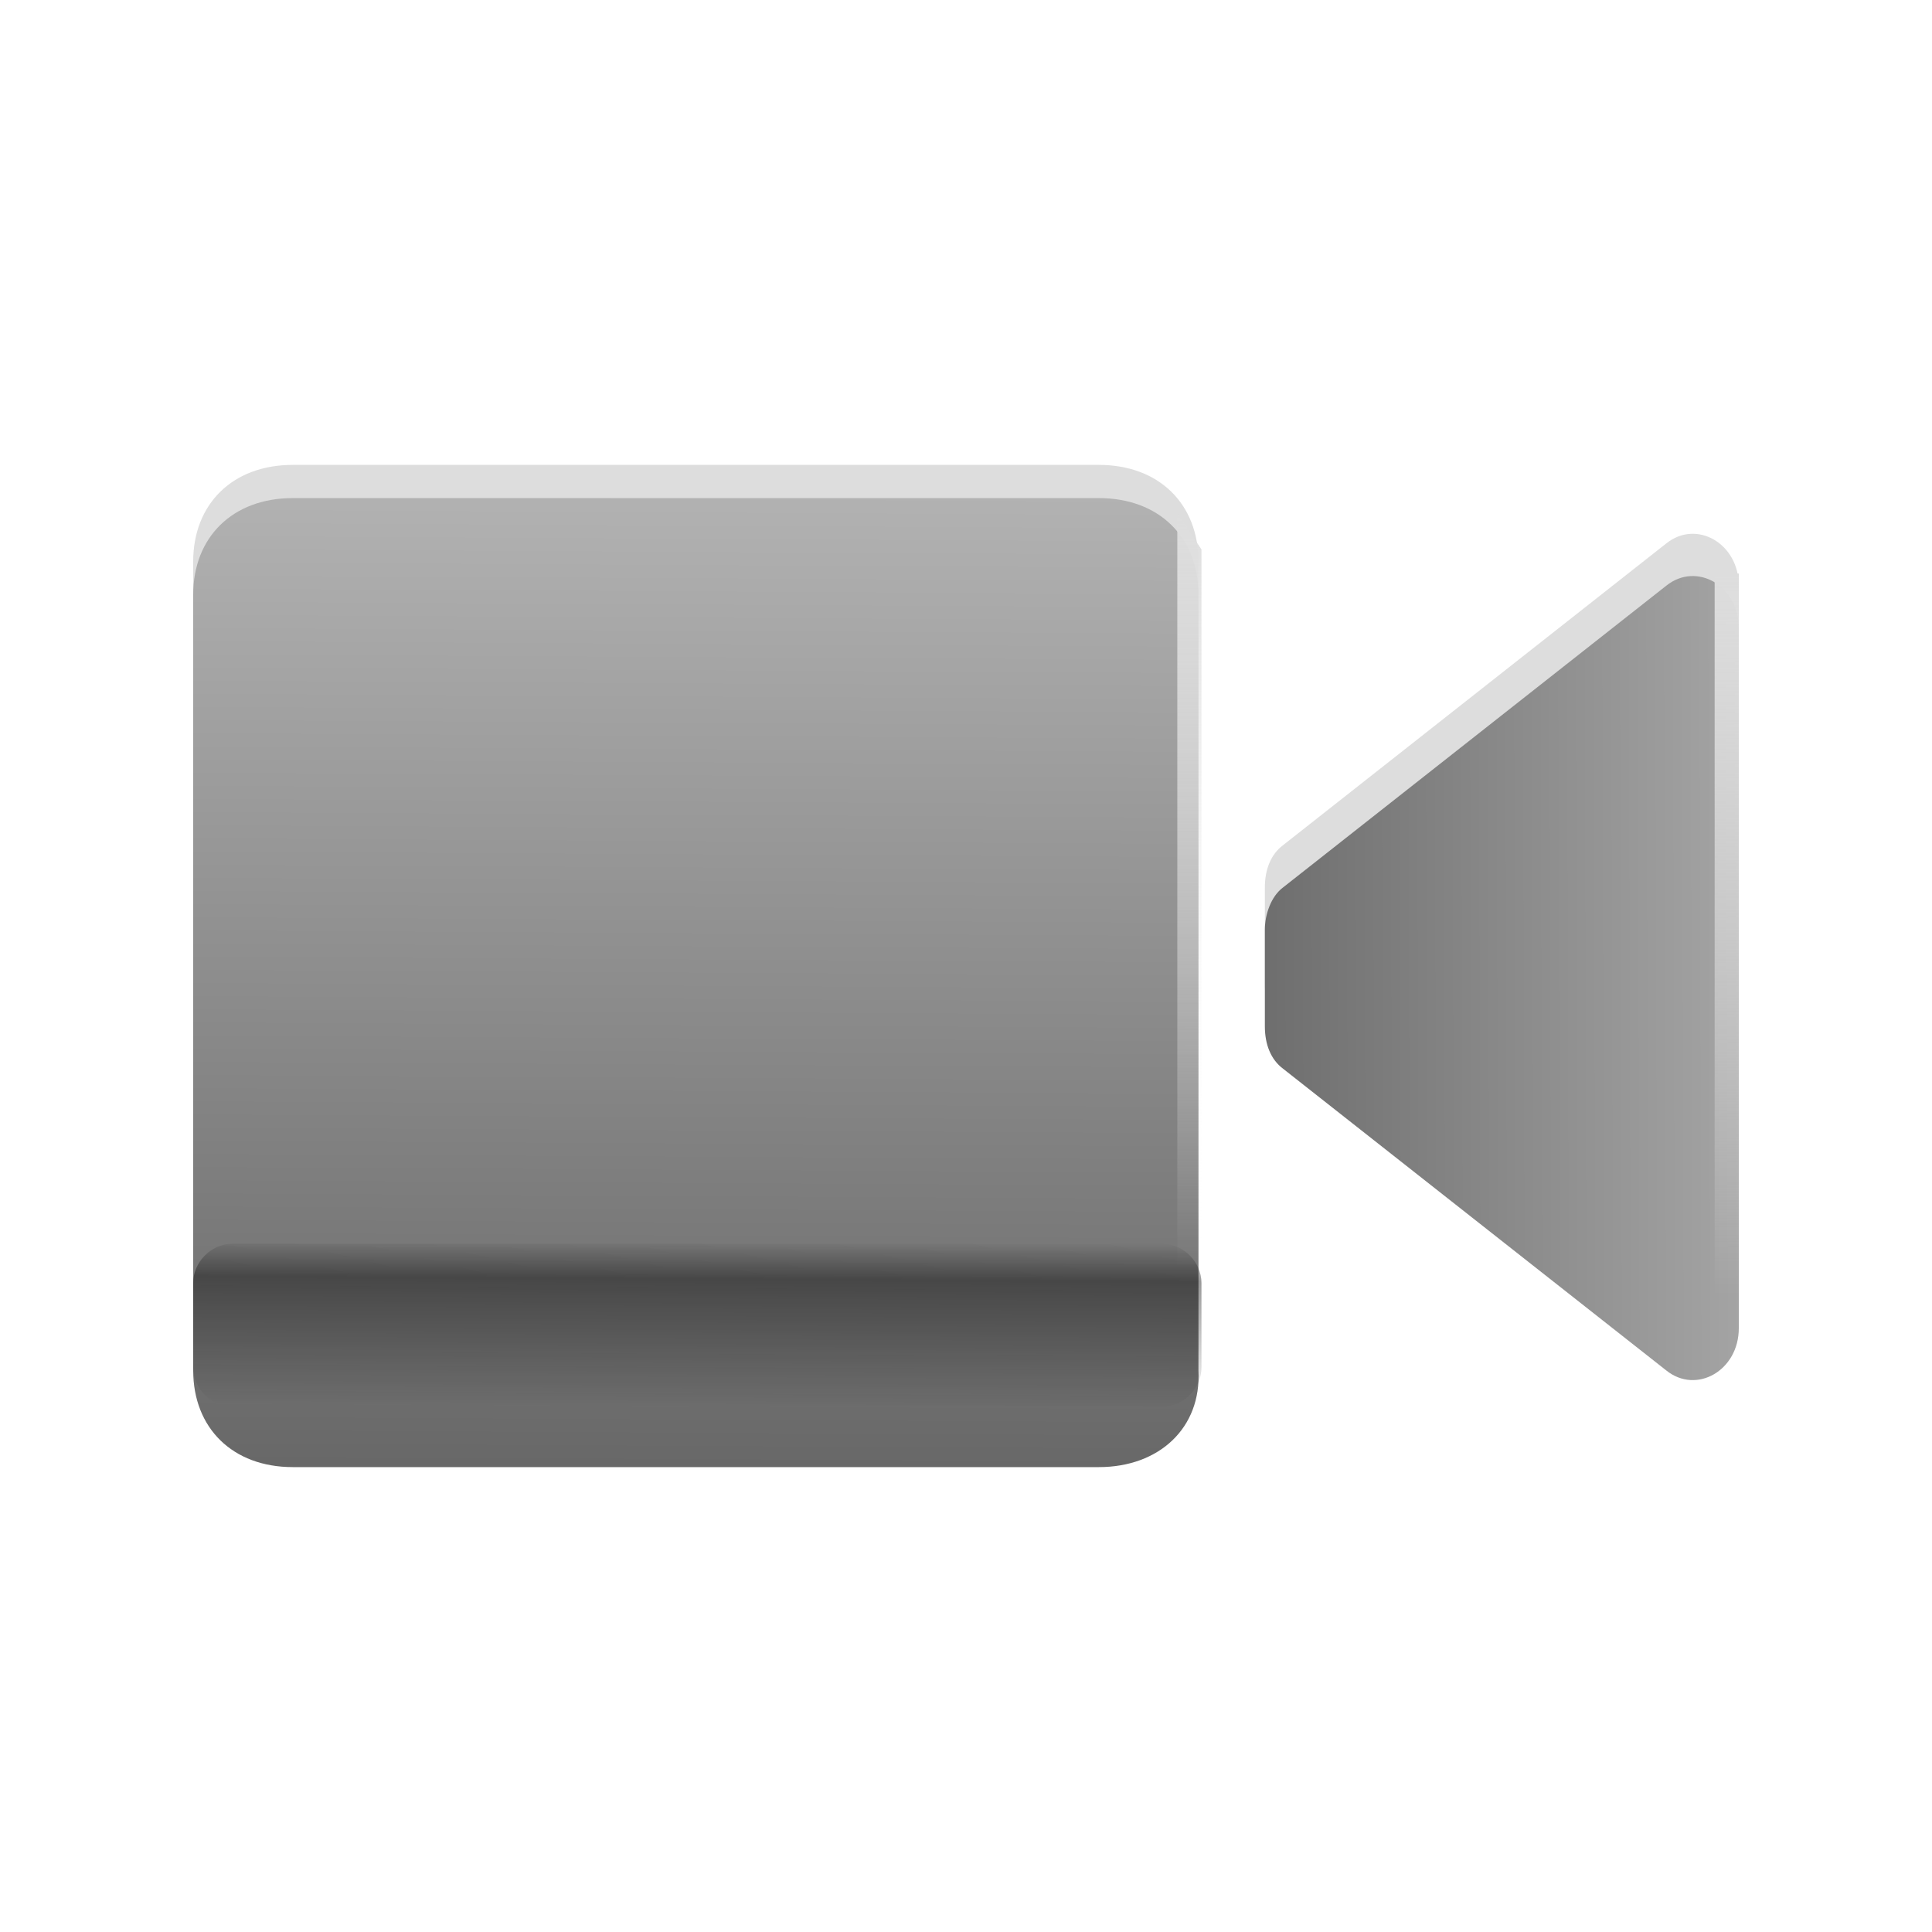 <?xml version="1.0" encoding="utf-8"?>
<!-- Generator: Adobe Illustrator 24.2.3, SVG Export Plug-In . SVG Version: 6.00 Build 0)  -->
<svg version="1.1" id="Layer_1" xmlns="http://www.w3.org/2000/svg" xmlns:xlink="http://www.w3.org/1999/xlink" x="0px" y="0px"
	 viewBox="0 0 64 64" style="enable-background:new 0 0 64 64;" xml:space="preserve">
<style type="text/css">
	.st0{fill:none;}
	.st1{fill:#DDDDDD;}
	.st2{fill:url(#SVGID_1_);}
	.st3{fill:url(#SVGID_2_);}
	.st4{fill:url(#SVGID_3_);}
	.st5{fill:none;stroke:url(#SVGID_4_);stroke-miterlimit:10;}
	.st6{fill:none;stroke:url(#SVGID_5_);stroke-miterlimit:10;}
	.st7{fill:url(#SVGID_6_);}
	.st8{fill:url(#SVGID_7_);}
</style>
<g id="CameraActor_x5F_64">
	<g>
		<rect class="st0" width="64" height="64"/>
		<path class="st1" d="M36.4,47.5H9.7c-2,0-3.3-1.3-3.3-3.2V18.6c0-1.9,1.3-3.2,3.3-3.2h26.7c2,0,3.3,1.3,3.3,3.2v25.7
			C39.8,46.2,38.4,47.5,36.4,47.5z"/>
		<path class="st1" d="M41.9,29.4v3.2c0,0.6,0.2,1.1,0.6,1.4l12.7,10c1,0.8,2.4,0,2.4-1.4V19.4c0-1.4-1.4-2.2-2.4-1.4L42.5,28
			C42.1,28.3,41.9,28.8,41.9,29.4z"/>
		
			<linearGradient id="SVGID_1_" gradientUnits="userSpaceOnUse" x1="23.146" y1="205.886" x2="22.959" y2="239.425" gradientTransform="matrix(1 0 0 1 0 -190)">
			<stop  offset="0" style="stop-color:#B3B3B3"/>
			<stop  offset="1" style="stop-color:#666666"/>
		</linearGradient>
		<path class="st2" d="M36.4,48.6H9.7c-2,0-3.3-1.3-3.3-3.2V19.7c0-1.9,1.3-3.2,3.3-3.2h26.7c2,0,3.3,1.3,3.3,3.2v25.7
			C39.8,47.3,38.4,48.6,36.4,48.6z"/>
		
			<linearGradient id="SVGID_2_" gradientUnits="userSpaceOnUse" x1="62.031" y1="222.383" x2="24.115" y2="222.492" gradientTransform="matrix(1 0 0 1 0 -190)">
			<stop  offset="0" style="stop-color:#B3B3B3"/>
			<stop  offset="0.594" style="stop-color:#666666"/>
		</linearGradient>
		<path class="st3" d="M41.9,30.8V34c0,0.6,0.2,1.1,0.6,1.4l12.7,10c1,0.8,2.4,0,2.4-1.4V20.8c0-1.4-1.4-2.2-2.4-1.4l-12.7,10
			C42.1,29.7,41.9,30.3,41.9,30.8z"/>
		
			<linearGradient id="SVGID_3_" gradientUnits="userSpaceOnUse" x1="23.116" y1="231.084" x2="23.085" y2="236.645" gradientTransform="matrix(1 0 0 1 0 -190)">
			<stop  offset="0" style="stop-color:#000000;stop-opacity:0"/>
			<stop  offset="0.207" style="stop-color:#000000;stop-opacity:0.361"/>
			<stop  offset="0.23" style="stop-color:#000000;stop-opacity:0.4"/>
			<stop  offset="1" style="stop-color:#000000;stop-opacity:0"/>
		</linearGradient>
		<path class="st4" d="M38.5,46.6H7.7c-0.7,0-1.3-0.6-1.3-1.3v-2.8c0-0.7,0.6-1.3,1.3-1.3h30.8c0.7,0,1.3,0.6,1.3,1.3v2.8
			C39.8,46,39.2,46.6,38.5,46.6z"/>
		
			<linearGradient id="SVGID_4_" gradientUnits="userSpaceOnUse" x1="57" y1="232.9" x2="57" y2="232.9" gradientTransform="matrix(1 0 0 1 0 -190)">
			<stop  offset="0" style="stop-color:#B3B3B3"/>
			<stop  offset="1" style="stop-color:#DDDDDD;stop-opacity:0"/>
		</linearGradient>
		<path class="st5" d="M57,42.9"/>
		
			<linearGradient id="SVGID_5_" gradientUnits="userSpaceOnUse" x1="57" y1="209.1" x2="57" y2="209.1" gradientTransform="matrix(1 0 0 1 0 -190)">
			<stop  offset="0" style="stop-color:#B3B3B3"/>
			<stop  offset="1" style="stop-color:#DDDDDD;stop-opacity:0"/>
		</linearGradient>
		<path class="st6" d="M57,19.1"/>
		
			<linearGradient id="SVGID_6_" gradientUnits="userSpaceOnUse" x1="57.18" y1="208.964" x2="57.22" y2="232.967" gradientTransform="matrix(1 0 0 1 0 -190)">
			<stop  offset="0" style="stop-color:#DDDDDD"/>
			<stop  offset="1" style="stop-color:#FFFFFF;stop-opacity:0"/>
		</linearGradient>
		<rect x="56.8" y="19" class="st7" width="0.8" height="23.9"/>
		
			<linearGradient id="SVGID_7_" gradientUnits="userSpaceOnUse" x1="39.379" y1="206.911" x2="39.419" y2="231.936" gradientTransform="matrix(1 0 0 1 0 -190)">
			<stop  offset="0" style="stop-color:#DDDDDD"/>
			<stop  offset="1" style="stop-color:#FFFFFF;stop-opacity:0"/>
		</linearGradient>
		<polygon class="st8" points="39.8,41.9 39,41.9 39,17 39.8,18.2 		"/>
	</g>
</g>
</svg>

